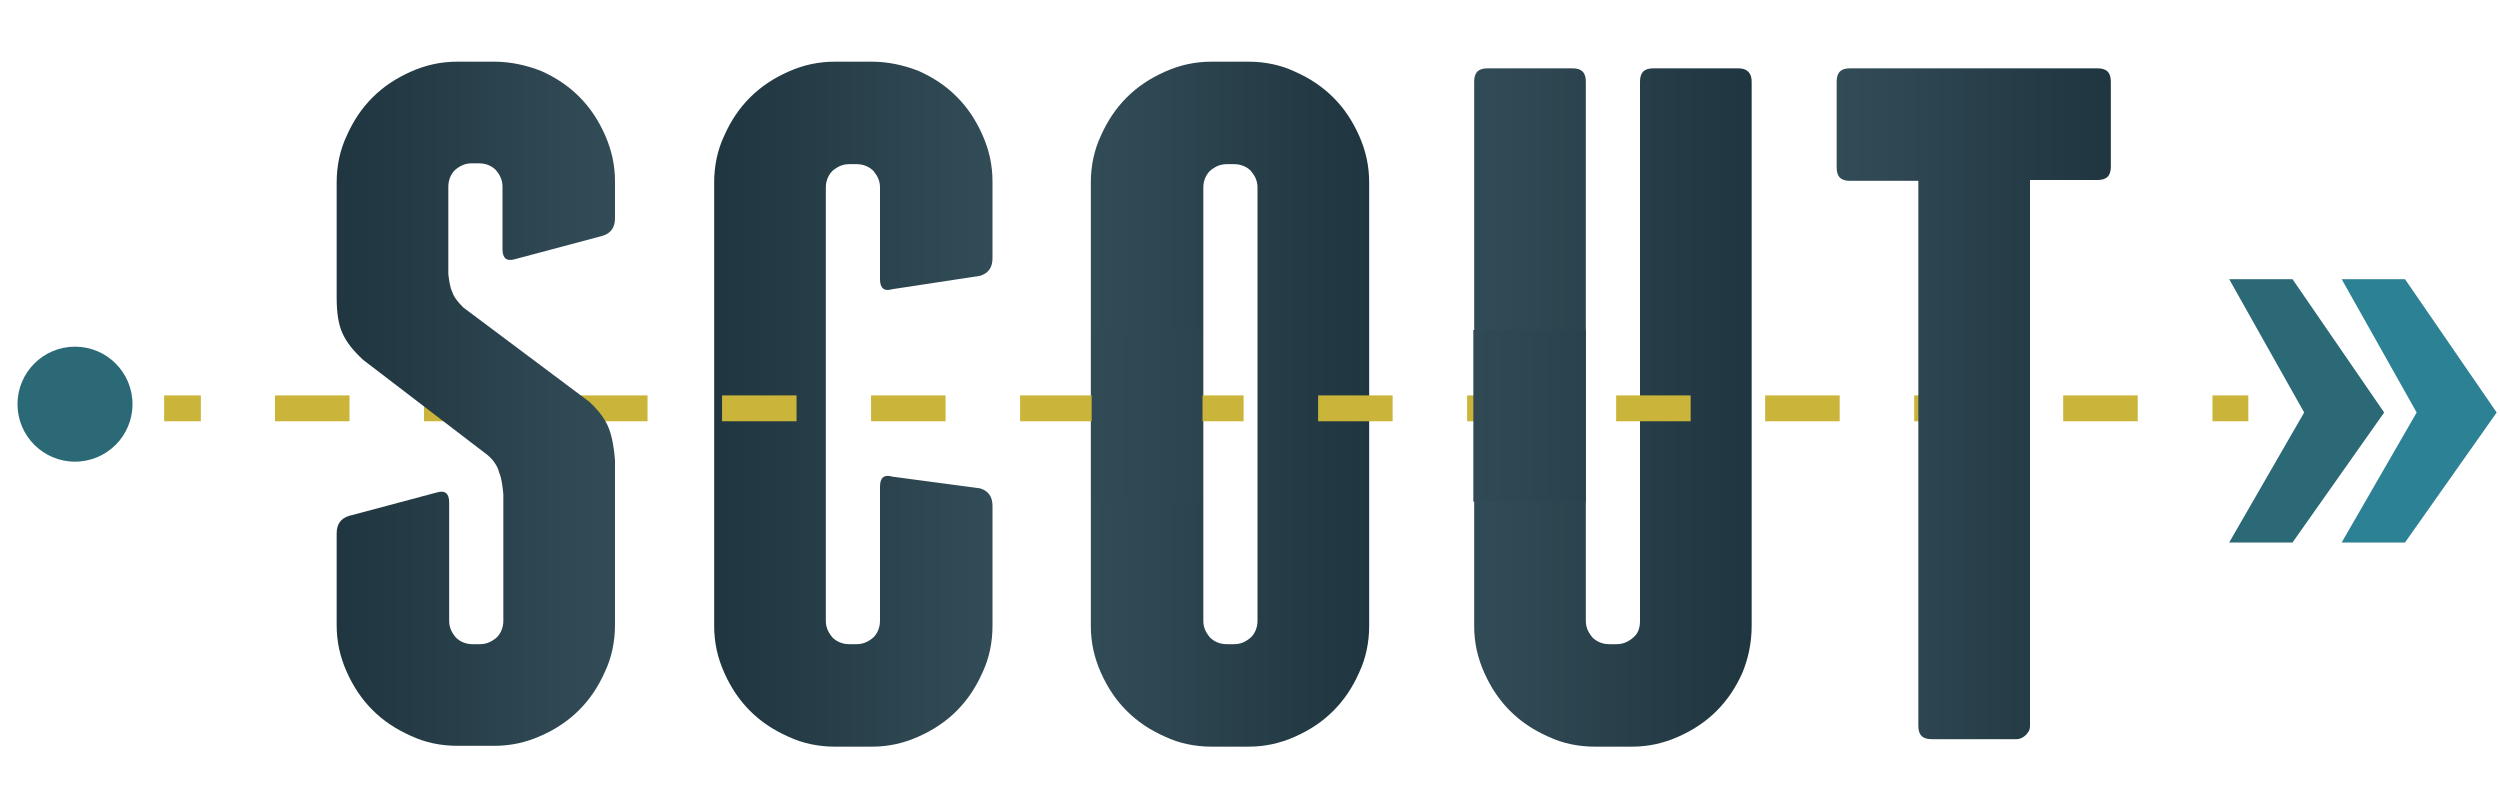 <?xml version="1.0" encoding="utf-8"?>
<!-- Generator: Adobe Illustrator 17.1.0, SVG Export Plug-In . SVG Version: 6.00 Build 0)  -->
<!DOCTYPE svg PUBLIC "-//W3C//DTD SVG 1.1//EN" "http://www.w3.org/Graphics/SVG/1.1/DTD/svg11.dtd">
<svg version="1.1" id="Layer_1" xmlns="http://www.w3.org/2000/svg" xmlns:xlink="http://www.w3.org/1999/xlink" x="0px" y="0px"
	 viewBox="0 0 300 96" enable-background="new 0 0 300 96" xml:space="preserve">
<linearGradient id="SVGID_1_" gradientUnits="userSpaceOnUse" x1="130.935" y1="48.482" x2="164.323" y2="48.482">
	<stop  offset="0" style="stop-color:#324C57"/>
	<stop  offset="0.969" style="stop-color:#203640"/>
	<stop  offset="1" style="stop-color:#1F353F"/>
</linearGradient>
<path fill="url(#SVGID_1_)" d="M164.3,75.1c0,2-0.4,3.9-1.2,5.6c-0.8,1.8-1.8,3.3-3.1,4.6c-1.3,1.3-2.8,2.3-4.6,3.1
	c-1.8,0.8-3.6,1.2-5.6,1.2h-4.4c-2,0-3.9-0.4-5.6-1.2c-1.8-0.8-3.3-1.8-4.6-3.1c-1.3-1.3-2.3-2.8-3.1-4.6c-0.8-1.8-1.2-3.6-1.2-5.6
	V21.9c0-2,0.4-3.9,1.2-5.6c0.8-1.8,1.8-3.3,3.1-4.6c1.3-1.3,2.8-2.3,4.6-3.1c1.8-0.8,3.6-1.2,5.6-1.2h4.4c2,0,3.9,0.4,5.6,1.2
	c1.8,0.8,3.3,1.8,4.6,3.1c1.3,1.3,2.3,2.8,3.1,4.6c0.8,1.8,1.2,3.6,1.2,5.6V75.1z M150.9,22.5c0-0.8-0.3-1.4-0.8-2
	c-0.5-0.5-1.2-0.8-2-0.8h-0.9c-0.8,0-1.4,0.3-2,0.8c-0.5,0.5-0.8,1.2-0.8,2v52c0,0.8,0.3,1.4,0.8,2c0.5,0.5,1.2,0.8,2,0.8h0.9
	c0.8,0,1.4-0.3,2-0.8c0.5-0.5,0.8-1.2,0.8-2V22.5z"/>
<linearGradient id="SVGID_2_" gradientUnits="userSpaceOnUse" x1="176.801" y1="48.884" x2="210.187" y2="48.884">
	<stop  offset="0" style="stop-color:#324C57"/>
	<stop  offset="0.969" style="stop-color:#203640"/>
	<stop  offset="1" style="stop-color:#1F353F"/>
</linearGradient>
<path fill="url(#SVGID_2_)" d="M210.2,9.8v65.3c0,2-0.4,3.9-1.1,5.6c-0.8,1.8-1.8,3.3-3.1,4.6c-1.3,1.3-2.8,2.3-4.6,3.1
	c-1.8,0.8-3.6,1.2-5.6,1.2h-4.4c-2,0-3.9-0.4-5.6-1.2c-1.8-0.8-3.3-1.8-4.6-3.1c-1.3-1.3-2.3-2.8-3.1-4.6c-0.8-1.8-1.2-3.6-1.2-5.6
	V9.8c0-1.1,0.5-1.6,1.6-1.6h10.2c1.1,0,1.6,0.5,1.6,1.6v64.7c0,0.8,0.3,1.4,0.8,2c0.5,0.5,1.2,0.8,2,0.8h0.9c0.8,0,1.4-0.3,2-0.8
	s0.8-1.2,0.8-2V9.8c0-1.1,0.5-1.6,1.6-1.6h10.2C209.6,8.2,210.2,8.7,210.2,9.8z"/>
<linearGradient id="SVGID_3_" gradientUnits="userSpaceOnUse" x1="85.642" y1="48.482" x2="119.03" y2="48.482">
	<stop  offset="0" style="stop-color:#1F353F"/>
	<stop  offset="3.115219e-02" style="stop-color:#203640"/>
	<stop  offset="1" style="stop-color:#324C57"/>
</linearGradient>
<path fill="url(#SVGID_3_)" d="M110.2,8.5c1.8,0.8,3.3,1.8,4.6,3.1c1.3,1.3,2.3,2.8,3.1,4.6c0.8,1.8,1.2,3.6,1.2,5.6v9.2
	c0,1.1-0.5,1.8-1.5,2.1l-10.5,1.6c-1,0.3-1.5-0.1-1.5-1.2V22.5c0-0.8-0.3-1.4-0.8-2c-0.5-0.5-1.2-0.8-2-0.8h-0.9
	c-0.8,0-1.4,0.3-2,0.8c-0.5,0.5-0.8,1.2-0.8,2v52c0,0.8,0.3,1.4,0.8,2c0.5,0.5,1.2,0.8,2,0.8h0.9c0.8,0,1.4-0.3,2-0.8
	c0.5-0.5,0.8-1.2,0.8-2V58.4c0-1.1,0.5-1.5,1.5-1.2l10.5,1.4c1,0.3,1.5,1,1.5,2.1v14.4c0,2-0.4,3.9-1.2,5.6
	c-0.8,1.8-1.8,3.3-3.1,4.6c-1.3,1.3-2.8,2.3-4.6,3.1c-1.8,0.8-3.6,1.2-5.6,1.2h-4.4c-2,0-3.9-0.4-5.6-1.2c-1.8-0.8-3.3-1.8-4.6-3.1
	c-1.3-1.3-2.3-2.8-3.1-4.6c-0.8-1.8-1.2-3.6-1.2-5.6V21.9c0-2,0.4-3.9,1.2-5.6c0.8-1.8,1.8-3.3,3.1-4.6c1.3-1.3,2.8-2.3,4.6-3.1
	c1.8-0.8,3.6-1.2,5.6-1.2h4.4C106.5,7.4,108.4,7.8,110.2,8.5z"/>
<g>
	<g>
		<line fill="none" stroke="#CAB439" stroke-width="3.103" stroke-miterlimit="10" x1="19.7" y1="49" x2="24.1" y2="49"/>
		
			<line fill="none" stroke="#CAB439" stroke-width="3.103" stroke-miterlimit="10" stroke-dasharray="8.941,8.941" x1="33" y1="49" x2="261" y2="49"/>
		<line fill="none" stroke="#CAB439" stroke-width="3.103" stroke-miterlimit="10" x1="265.5" y1="49" x2="269.8" y2="49"/>
	</g>
</g>
<polygon fill="#2D8194" points="288.6,33.5 281,33.5 290,49.5 281,65.1 288.6,65.1 299.6,49.5 "/>
<polygon fill="#2B6977" points="275.1,33.5 267.5,33.5 276.5,49.5 267.5,65.1 275.1,65.1 286.1,49.5 "/>
<circle fill="#2B6977" cx="9" cy="48.5" r="6.9"/>
<g>
	<defs>
		<rect id="SVGID_4_" x="131" y="39.6" width="13.3" height="20.6"/>
	</defs>
	<clipPath id="SVGID_5_">
		<use xlink:href="#SVGID_4_"  overflow="visible"/>
	</clipPath>
	
		<linearGradient id="SVGID_6_" gradientUnits="userSpaceOnUse" x1="-633.82" y1="14180.242" x2="-592.479" y2="14180.242" gradientTransform="matrix(1 0 0 -1 763.102 14229.336)">
		<stop  offset="0" style="stop-color:#324C57"/>
		<stop  offset="0.969" style="stop-color:#203640"/>
		<stop  offset="1" style="stop-color:#1F353F"/>
	</linearGradient>
	<rect x="129.3" y="6.6" clip-path="url(#SVGID_5_)" fill="url(#SVGID_6_)" width="41.3" height="85"/>
</g>
<linearGradient id="SVGID_7_" gradientUnits="userSpaceOnUse" x1="40.352" y1="48.482" x2="73.74" y2="48.482">
	<stop  offset="0" style="stop-color:#1F353F"/>
	<stop  offset="3.115219e-02" style="stop-color:#203640"/>
	<stop  offset="1" style="stop-color:#324C57"/>
</linearGradient>
<path fill="url(#SVGID_7_)" d="M64.9,8.5c1.8,0.8,3.3,1.8,4.6,3.1c1.3,1.3,2.3,2.8,3.1,4.6c0.8,1.8,1.2,3.6,1.2,5.6v4.4
	c0,1.1-0.5,1.8-1.5,2.1l-10.5,2.8c-1,0.3-1.5-0.1-1.5-1.2v-7.5c0-0.8-0.3-1.4-0.8-2c-0.5-0.5-1.2-0.8-2-0.8h-0.9
	c-0.8,0-1.4,0.3-2,0.8c-0.5,0.5-0.8,1.2-0.8,2v10.5c0.1,0.8,0.2,1.6,0.5,2.2c0.2,0.6,0.7,1.2,1.3,1.8l15.1,11.3
	c1.2,1.1,2,2.2,2.4,3.3s0.6,2.4,0.7,3.7v19.8c0,2-0.4,3.9-1.2,5.6c-0.8,1.8-1.8,3.3-3.1,4.6c-1.3,1.3-2.8,2.3-4.6,3.1
	c-1.8,0.8-3.6,1.2-5.6,1.2h-4.4c-2,0-3.9-0.4-5.6-1.2c-1.8-0.8-3.3-1.8-4.6-3.1c-1.3-1.3-2.3-2.8-3.1-4.6c-0.8-1.8-1.2-3.6-1.2-5.6
	V64c0-1.1,0.5-1.8,1.5-2.1l10.5-2.8c1-0.3,1.5,0.1,1.5,1.2v14.2c0,0.8,0.3,1.4,0.8,2c0.5,0.5,1.2,0.8,2,0.8h0.9c0.8,0,1.4-0.3,2-0.8
	c0.5-0.5,0.8-1.2,0.8-2V59.3c-0.1-1-0.2-1.9-0.5-2.6c-0.2-0.8-0.7-1.5-1.4-2.1L43.6,43.2c-1.2-1.1-2-2.1-2.5-3.2
	c-0.5-1.1-0.7-2.5-0.7-4.3V21.9c0-2,0.4-3.9,1.2-5.6c0.8-1.8,1.8-3.3,3.1-4.6c1.3-1.3,2.8-2.3,4.6-3.1c1.8-0.8,3.6-1.2,5.6-1.2h4.4
	C61.2,7.4,63.1,7.8,64.9,8.5z"/>
<linearGradient id="SVGID_8_" gradientUnits="userSpaceOnUse" x1="220.366" y1="48.482" x2="253.293" y2="48.482">
	<stop  offset="0" style="stop-color:#324C57"/>
	<stop  offset="0.969" style="stop-color:#203640"/>
	<stop  offset="1" style="stop-color:#1F353F"/>
</linearGradient>
<path fill="url(#SVGID_8_)" d="M222,8.2h29.7c1.1,0,1.6,0.5,1.6,1.6V20c0,1.1-0.5,1.6-1.6,1.6h-8.1v65.5c0,0.5-0.2,0.8-0.5,1.1
	c-0.3,0.3-0.7,0.5-1.1,0.5h-10.2c-1.1,0-1.6-0.5-1.6-1.6V21.7H222c-1.1,0-1.6-0.5-1.6-1.6V9.8C220.4,8.7,220.9,8.2,222,8.2z"/>
<g>
	<defs>
		<rect id="SVGID_9_" x="176.8" y="39.6" width="13.5" height="20.6"/>
	</defs>
	<clipPath id="SVGID_10_">
		<use xlink:href="#SVGID_9_"  overflow="visible"/>
	</clipPath>
	
		<linearGradient id="SVGID_11_" gradientUnits="userSpaceOnUse" x1="-664.185" y1="14180.242" x2="-625.686" y2="14180.242" gradientTransform="matrix(1 0 0 -1 837.102 14229.336)">
		<stop  offset="0" style="stop-color:#324C57"/>
		<stop  offset="0.969" style="stop-color:#203640"/>
		<stop  offset="1" style="stop-color:#1F353F"/>
	</linearGradient>
	<rect x="172.9" y="6.6" clip-path="url(#SVGID_10_)" fill="url(#SVGID_11_)" width="38.5" height="85"/>
</g>
</svg>
